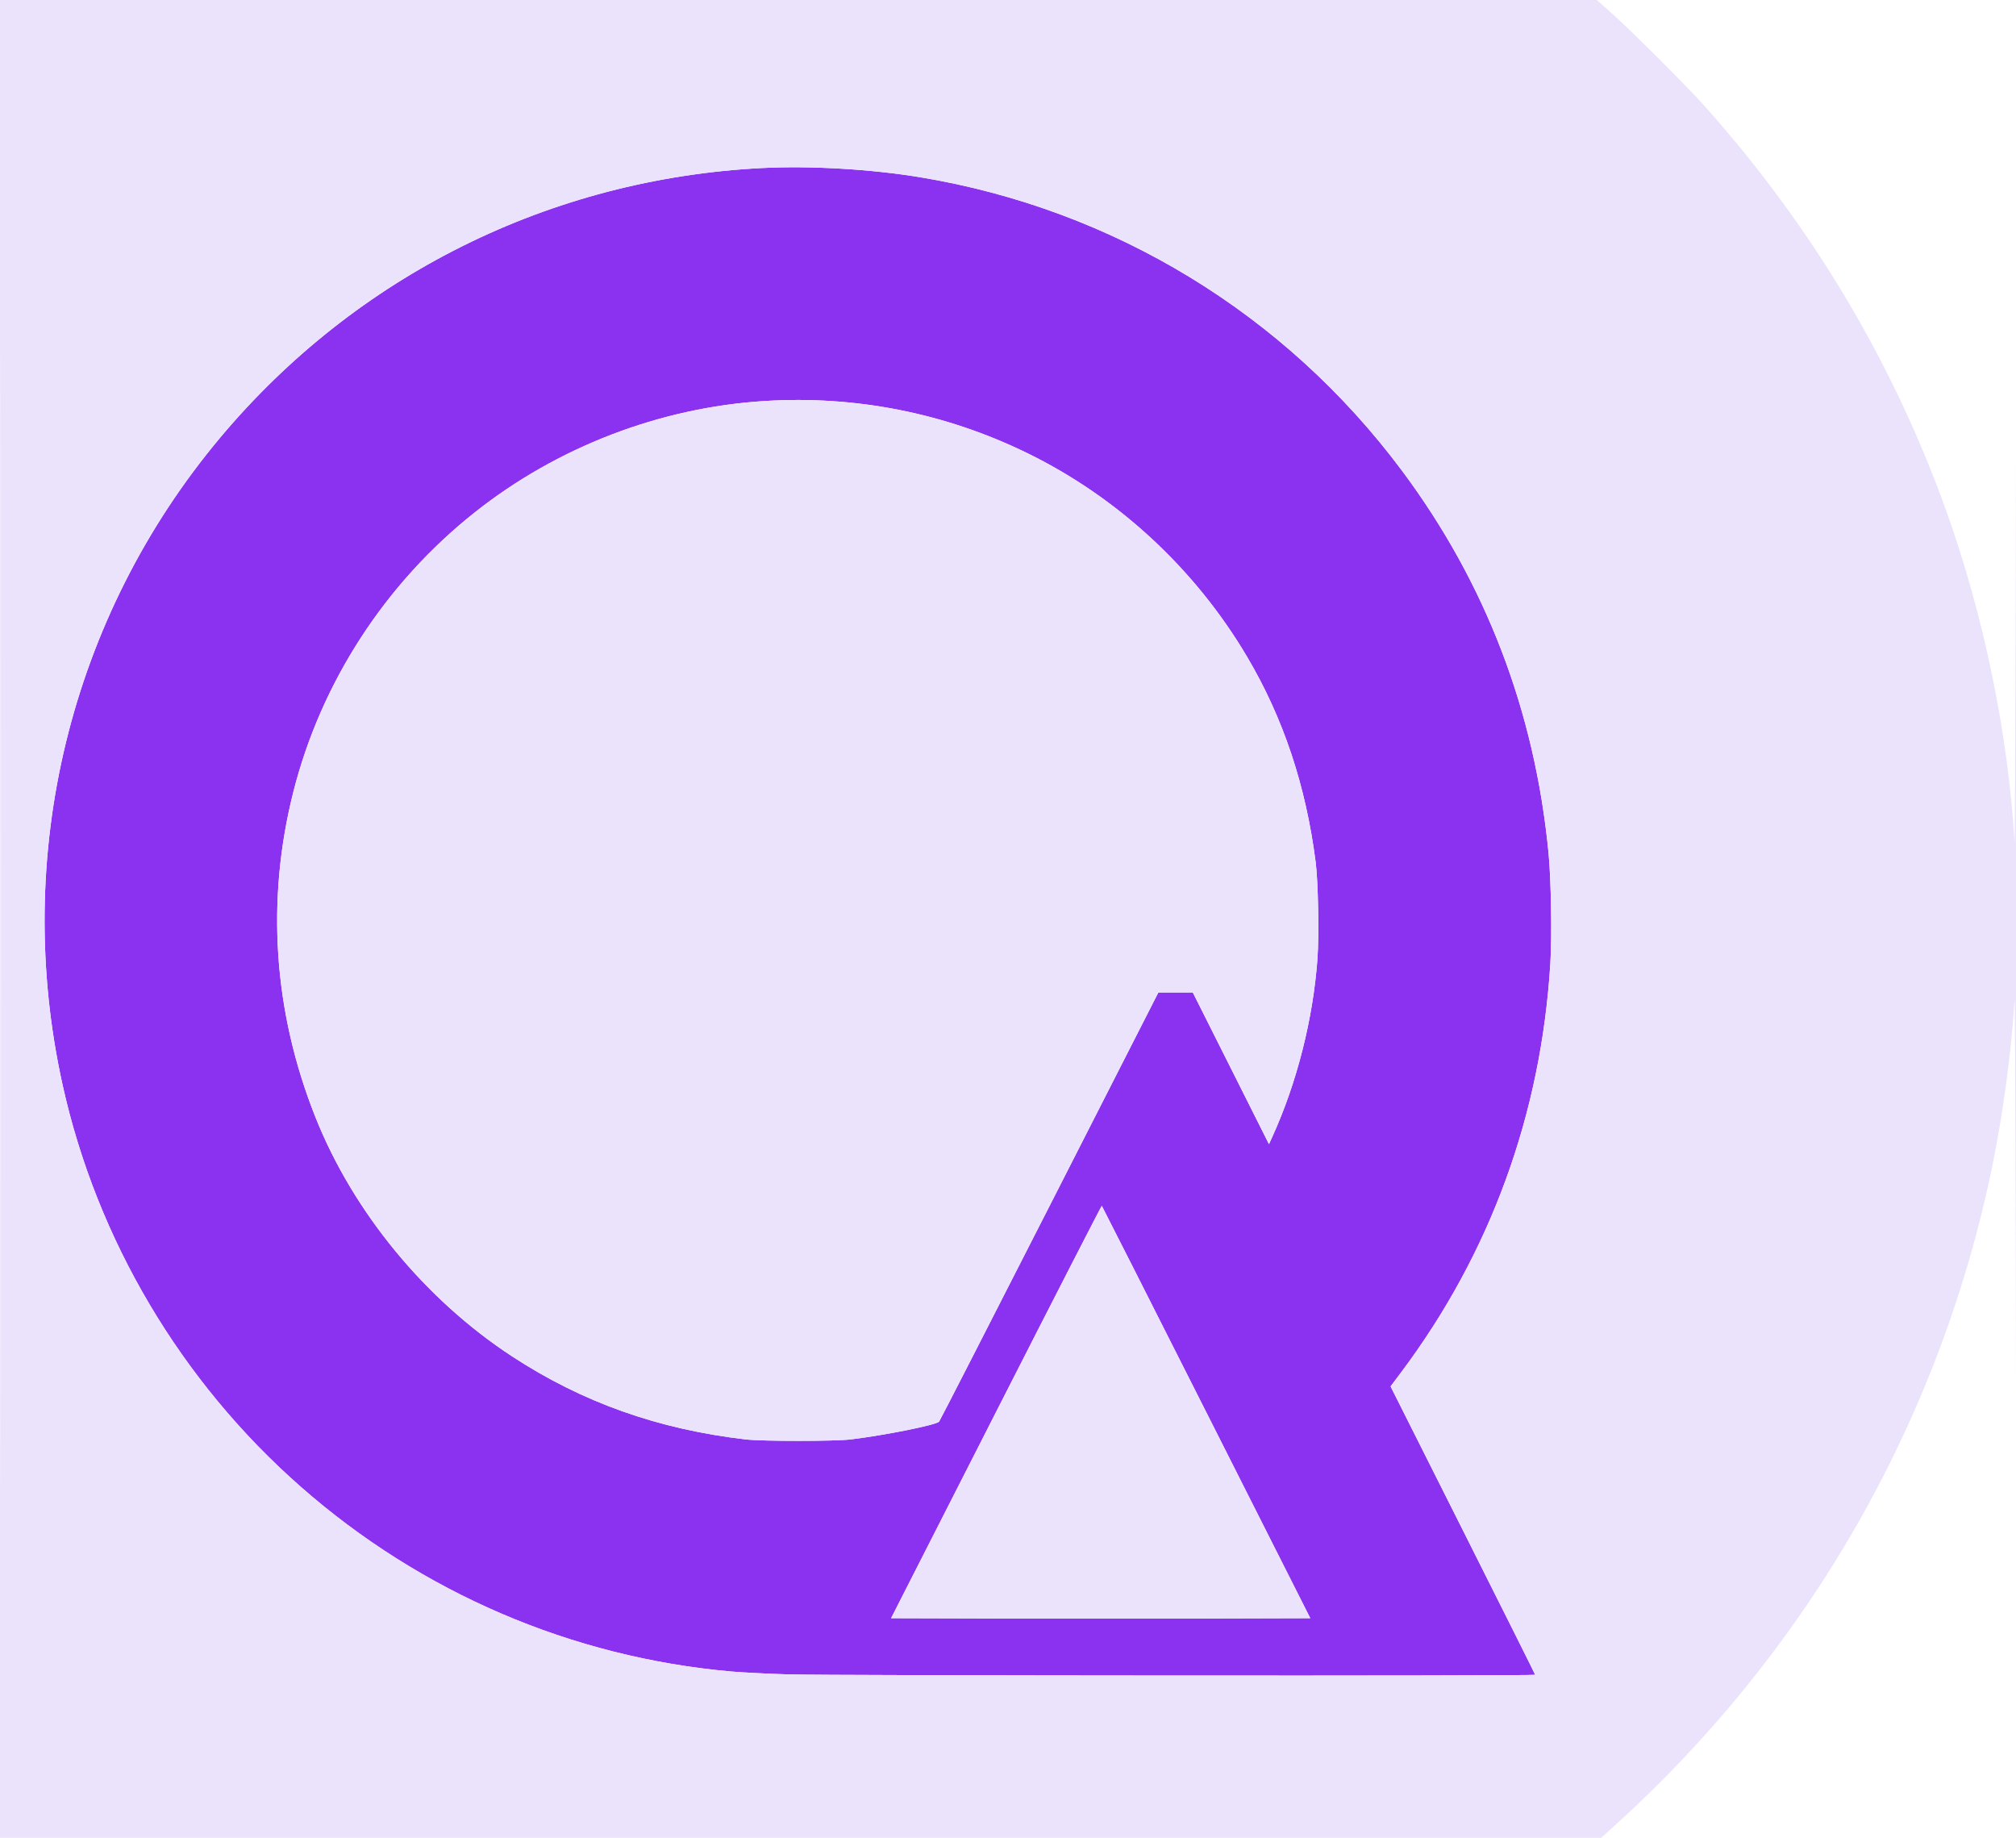 <svg xmlns="http://www.w3.org/2000/svg" width="1740" height="1586" viewBox="0 0 1740 1586" version="1.1"><path d="M 657.500 145.027 C 474.949 154.363, 307.541 237.622, 190.259 377.405 C 60.272 532.332, 10.111 738.262, 54.072 936.500 C 83.687 1070.040, 156.336 1192.482, 259.864 1283.340 C 363.871 1374.617, 493.217 1430.134, 630.587 1442.459 C 639.985 1443.303, 662.260 1444.439, 680.087 1444.984 C 716.115 1446.086, 1325 1446.419, 1325 1445.336 C 1325 1444.971, 1296.920 1388.828, 1262.600 1320.574 L 1200.199 1196.476 1209.189 1184.488 C 1286.293 1081.667, 1330.069 961.792, 1338.096 831.500 C 1339.547 807.951, 1338.738 758.757, 1336.526 736 C 1324.616 613.475, 1282.289 503.073, 1210.113 406.278 C 1109.138 270.858, 961.155 180.684, 794.500 153.020 C 751.911 145.951, 699.375 142.886, 657.500 145.027 M 660 346.071 C 569.615 351.693, 480.936 385.768, 409.703 442.247 C 332.515 503.447, 277.081 588.879, 253.162 683.500 C 229.486 777.157, 235.990 872.913, 272.214 964 C 304.766 1045.854, 366.870 1121.408, 442 1170.555 C 502.616 1210.208, 567.837 1233.400, 643.500 1242.208 C 658.001 1243.896, 720.802 1243.886, 734.500 1242.193 C 764.526 1238.482, 807.573 1229.822, 810.498 1226.904 C 811.049 1226.355, 853.863 1142.789, 905.639 1041.203 L 999.778 856.500 1014.639 856.500 L 1029.500 856.500 1062.372 921.953 L 1095.245 987.407 1098.180 980.953 C 1119.362 934.392, 1133.301 879.411, 1137.084 827.500 C 1138.570 807.111, 1137.721 760.985, 1135.548 744 C 1127.097 677.973, 1107.587 619.575, 1076.340 566.770 C 1031.436 490.887, 964.830 429.211, 886.500 390.980 C 815.865 356.505, 738.585 341.183, 660 346.071 M 859.802 1218.342 L 769.105 1396.500 859.552 1396.755 C 909.299 1396.896, 990.700 1396.896, 1040.445 1396.755 L 1130.891 1396.500 1041.164 1218.802 C 991.814 1121.067, 951.226 1040.896, 950.968 1040.644 C 950.711 1040.392, 909.686 1120.356, 859.802 1218.342" stroke="none" fill="#8a32f0" fill-rule="evenodd"/><path d="M 0 793 L 0 1586 691.016 1586 L 1382.031 1586 1393.266 1575.820 C 1461.191 1514.271, 1519.538 1446.198, 1569.250 1370.500 C 1648.272 1250.171, 1702.195 1112.941, 1725.966 971.673 C 1732.191 934.677, 1736.959 893.987, 1738.757 862.500 C 1739.166 855.350, 1739.726 1015.100, 1740.002 1217.500 C 1740.314 1445.945, 1740.504 1284.773, 1740.504 792.500 C 1740.504 297.572, 1740.315 138.575, 1740.002 369.500 C 1739.726 573, 1739.143 733.476, 1738.706 726.114 C 1733.163 632.648, 1711.843 529.795, 1679.296 439.500 C 1633.089 311.305, 1563.944 195.587, 1471.657 92 C 1456.452 74.934, 1408.646 27.137, 1391.361 11.719 L 1378.221 0 689.111 0 L 0 0 0 793 M 0.497 793.500 C 0.497 1229.650, 0.611 1407.925, 0.750 1189.668 C 0.889 971.410, 0.889 614.560, 0.750 396.668 C 0.611 178.775, 0.497 357.350, 0.497 793.500 M 657.500 145.027 C 474.949 154.363, 307.541 237.622, 190.259 377.405 C 60.272 532.332, 10.111 738.262, 54.072 936.500 C 83.687 1070.040, 156.336 1192.482, 259.864 1283.340 C 363.871 1374.617, 493.217 1430.134, 630.587 1442.459 C 639.985 1443.303, 662.260 1444.439, 680.087 1444.984 C 716.115 1446.086, 1325 1446.419, 1325 1445.336 C 1325 1444.971, 1296.920 1388.828, 1262.600 1320.574 L 1200.199 1196.476 1209.189 1184.488 C 1286.293 1081.667, 1330.069 961.792, 1338.096 831.500 C 1339.547 807.951, 1338.738 758.757, 1336.526 736 C 1324.616 613.475, 1282.289 503.073, 1210.113 406.278 C 1109.138 270.858, 961.155 180.684, 794.500 153.020 C 751.911 145.951, 699.375 142.886, 657.500 145.027 M 660 346.071 C 569.615 351.693, 480.936 385.768, 409.703 442.247 C 332.515 503.447, 277.081 588.879, 253.162 683.500 C 229.486 777.157, 235.990 872.913, 272.214 964 C 304.766 1045.854, 366.870 1121.408, 442 1170.555 C 502.616 1210.208, 567.837 1233.400, 643.500 1242.208 C 658.001 1243.896, 720.802 1243.886, 734.500 1242.193 C 764.526 1238.482, 807.573 1229.822, 810.498 1226.904 C 811.049 1226.355, 853.863 1142.789, 905.639 1041.203 L 999.778 856.500 1014.639 856.500 L 1029.500 856.500 1062.372 921.953 L 1095.245 987.407 1098.180 980.953 C 1119.362 934.392, 1133.301 879.411, 1137.084 827.500 C 1138.570 807.111, 1137.721 760.985, 1135.548 744 C 1127.097 677.973, 1107.587 619.575, 1076.340 566.770 C 1031.436 490.887, 964.830 429.211, 886.500 390.980 C 815.865 356.505, 738.585 341.183, 660 346.071 M 859.802 1218.342 L 769.105 1396.500 859.552 1396.755 C 909.299 1396.896, 990.700 1396.896, 1040.445 1396.755 L 1130.891 1396.500 1041.164 1218.802 C 991.814 1121.067, 951.226 1040.896, 950.968 1040.644 C 950.711 1040.392, 909.686 1120.356, 859.802 1218.342" stroke="none" fill="#ebe3fb" fill-rule="evenodd"/></svg>